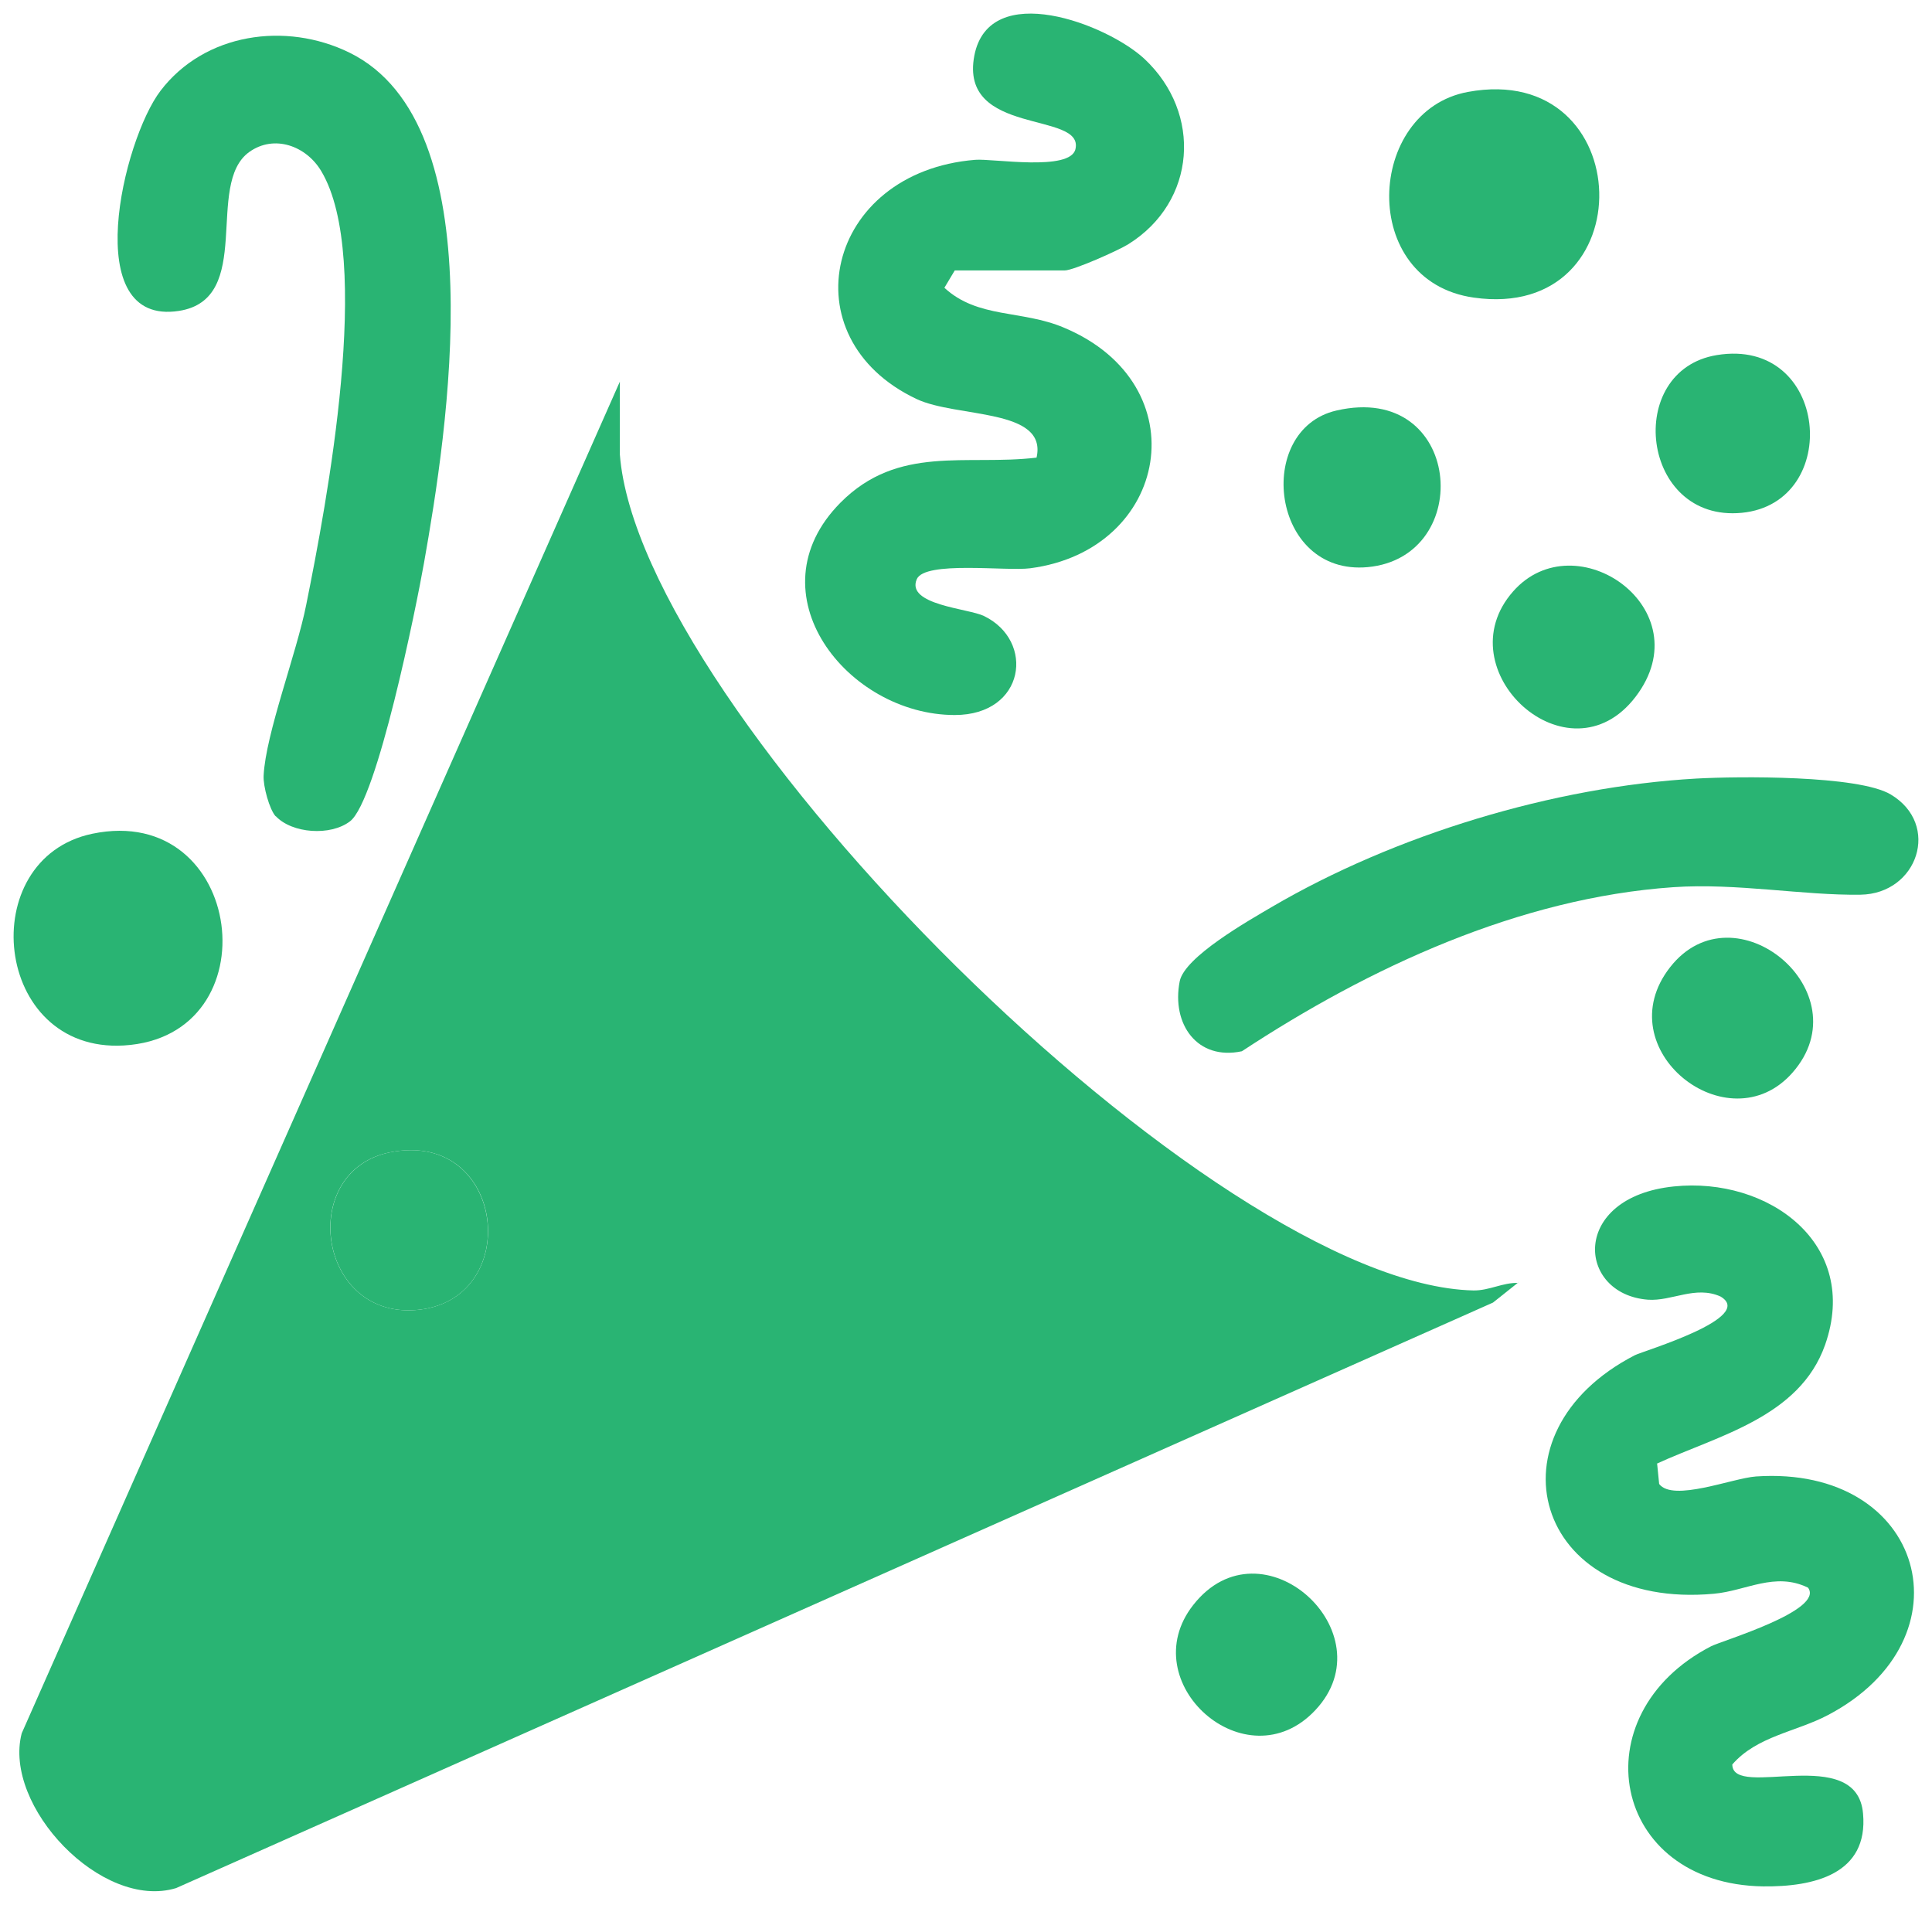 <svg width="71" height="70" viewBox="0 0 71 70" fill="none" xmlns="http://www.w3.org/2000/svg">
<path d="M55.788 47.135L54.867 47.868L6.471 69.385C3.74 70.213 0.1 66.371 0.798 63.696L22.779 14.025V16.701C23.509 26.138 44.57 47.21 54.147 47.422C54.729 47.432 55.227 47.125 55.798 47.146L55.788 47.135ZM14.323 42.348C10.958 43.027 11.646 48.398 15.255 48.144C19.265 47.857 18.631 41.477 14.323 42.348Z" fill="#29B473"/>
<path d="M35.087 9.938L34.706 10.575C35.934 11.711 37.542 11.382 39.098 12.04C44.093 14.132 42.972 20.214 37.86 20.883C36.992 21 33.987 20.596 33.69 21.286C33.288 22.231 35.585 22.359 36.156 22.635C38.05 23.547 37.68 26.276 35.087 26.276C31.14 26.276 27.594 21.796 30.886 18.473C33.013 16.329 35.511 17.125 38.093 16.817C38.506 14.991 35.161 15.363 33.68 14.662C28.928 12.412 30.357 6.318 35.839 5.873C36.484 5.82 39.331 6.308 39.522 5.48C39.85 4.068 35.235 5.023 35.807 2.04C36.357 -0.773 40.686 0.883 42.062 2.168C44.189 4.164 43.966 7.412 41.469 8.972C41.098 9.206 39.447 9.938 39.13 9.938H35.066H35.087Z" fill="#29B473"/>
<path d="M60.899 53.791L60.973 54.534C61.481 55.203 63.661 54.322 64.529 54.258C70.742 53.834 72.509 60.224 67.175 63.027C66.011 63.642 64.561 63.802 63.661 64.842C63.672 66.148 68.244 64.046 68.466 66.647C68.667 68.876 66.656 69.343 64.794 69.322C59.206 69.237 58.031 63.005 62.878 60.5C63.259 60.299 67.059 59.184 66.445 58.345C65.228 57.751 64.169 58.462 62.984 58.568C56.37 59.173 54.539 52.655 60.084 49.8C60.402 49.641 64.54 48.42 63.228 47.645C62.307 47.231 61.439 47.825 60.561 47.762C57.936 47.56 57.703 43.993 61.513 43.6C64.974 43.239 68.382 45.702 67.069 49.428C66.127 52.082 63.143 52.751 60.878 53.791H60.899Z" fill="#29B473"/>
<path d="M10.133 30.002C9.9 29.747 9.667 28.887 9.688 28.505C9.762 26.966 10.905 23.993 11.254 22.221C12.006 18.484 13.72 9.482 11.805 6.287C11.254 5.363 10.08 4.928 9.159 5.586C7.508 6.775 9.371 10.989 6.577 11.425C2.894 11.998 4.513 5.151 5.899 3.336C7.519 1.212 10.503 0.788 12.842 1.934C18.229 4.578 16.43 15.894 15.583 20.681C15.297 22.305 13.858 29.418 12.863 30.182C12.143 30.734 10.725 30.628 10.133 29.991V30.002Z" fill="#29B473"/>
<path d="M62.339 28.611C63.873 28.526 68.286 28.484 69.482 29.195C71.334 30.299 70.477 32.847 68.371 32.879C66.265 32.91 63.81 32.443 61.492 32.603C55.83 32.995 50.316 35.554 45.639 38.632C43.998 38.983 43.046 37.634 43.353 36.063C43.532 35.161 45.882 33.834 46.729 33.335C51.258 30.681 57.089 28.908 62.339 28.611Z" fill="#29B473"/>
<path d="M3.391 30.639C8.99 29.471 10.058 38.101 4.545 38.42C-0.26 38.696 -0.959 31.552 3.391 30.639Z" fill="#29B473"/>
<path d="M53.946 3.378C60.222 2.221 60.466 11.839 54.158 10.936C49.904 10.331 50.2 4.068 53.946 3.378Z" fill="#29B473"/>
<path d="M49.11 15.087C53.735 14.015 54.243 20.469 50.264 20.841C46.697 21.17 46.083 15.788 49.11 15.087Z" fill="#29B473"/>
<path d="M48.337 62.846C45.797 65.553 41.617 61.827 43.85 58.982C46.369 55.766 51.015 60.001 48.337 62.846Z" fill="#29B473"/>
<path d="M55.608 21.732C57.904 19.131 62.571 22.38 60.106 25.607C57.64 28.834 53.057 24.62 55.608 21.732Z" fill="#29B473"/>
<path d="M65.873 39.418C63.513 42.103 59.016 38.558 61.376 35.543C63.736 32.528 68.477 36.456 65.873 39.418Z" fill="#29B473"/>
<path d="M63.09 13.049C67.217 12.369 67.725 18.484 64.011 18.845C60.296 19.206 59.672 13.611 63.09 13.049Z" fill="#29B473"/>
<path d="M14.323 42.348C18.62 41.477 19.265 47.857 15.255 48.144C11.656 48.398 10.958 43.038 14.323 42.348Z" fill="#29B473"/>
</svg>
